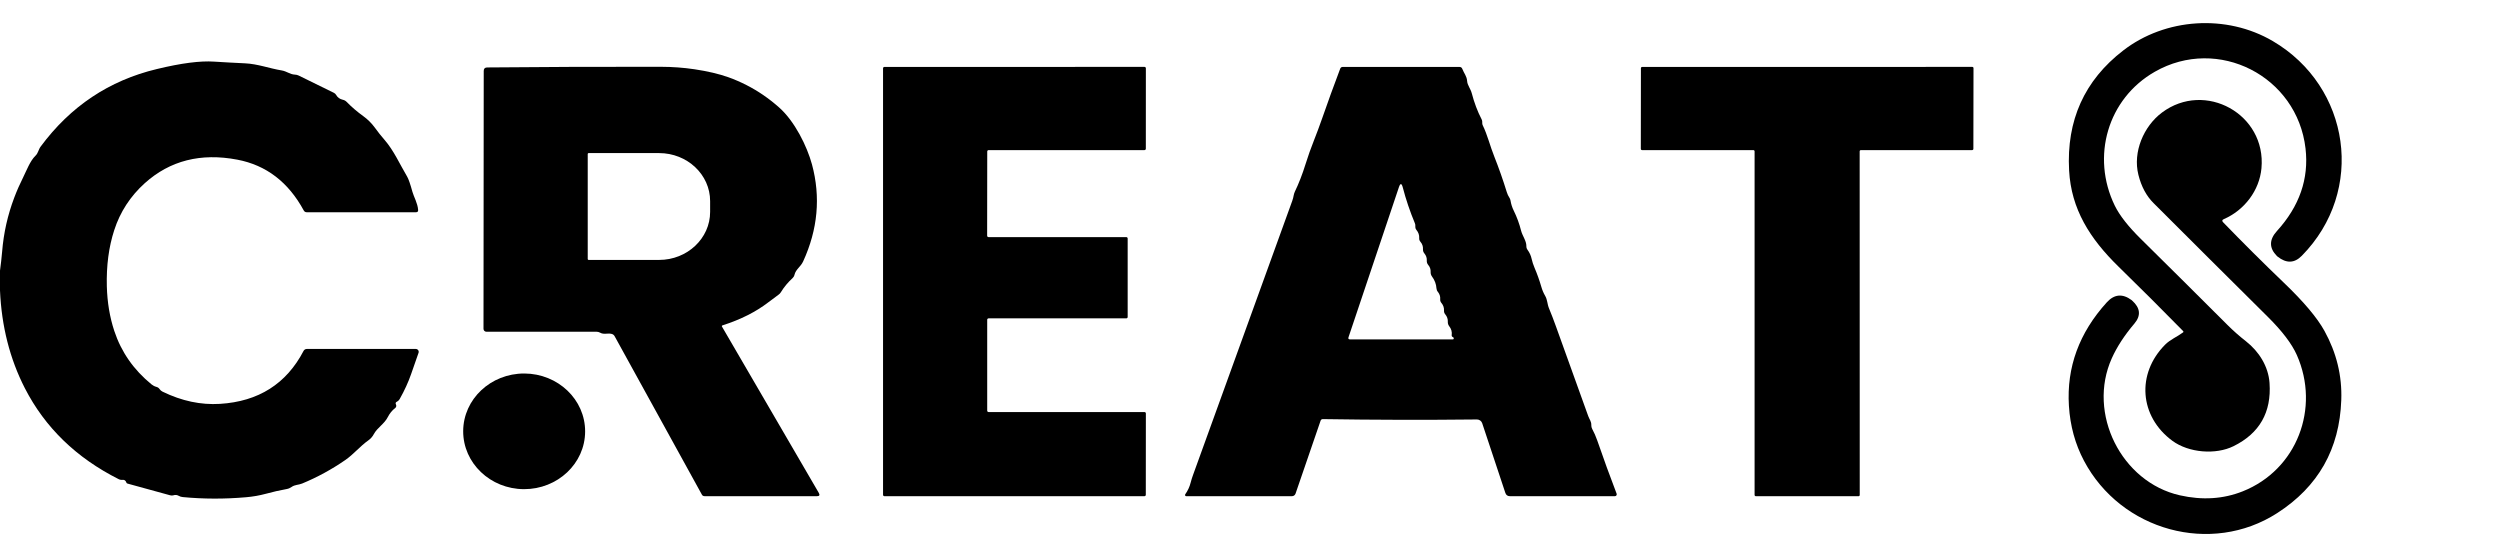 <?xml version="1.0" encoding="UTF-8"?>
<svg xmlns="http://www.w3.org/2000/svg" xmlns:xlink="http://www.w3.org/1999/xlink" width="300px" height="67px" viewBox="0 0 300 67" version="1.1">
<g id="surface1">
<path style=" stroke:none;fill-rule:nonzero;fill:rgb(0%,0%,0%);fill-opacity:1;" d="M 261.969 39.887 C 261.992 39.871 262.008 39.844 262.008 39.812 C 262.012 39.785 262 39.754 261.977 39.73 C 259.434 37.137 256.848 34.559 254.227 32 C 250.766 28.621 248.543 25.082 248.293 20.457 C 247.965 14.449 250.129 9.648 254.785 6.059 C 259.832 2.16 267.164 1.664 272.734 4.93 C 282.043 10.391 283.902 22.902 276.211 30.699 C 275.328 31.598 274.359 31.625 273.305 30.789 C 273.273 30.766 273.25 30.742 273.227 30.719 C 272.281 29.762 272.289 28.758 273.238 27.715 C 275.938 24.742 277.082 21.445 276.664 17.824 C 275.668 9.133 266.16 4.273 258.574 8.613 C 252.914 11.852 250.914 18.797 253.773 24.676 C 254.348 25.848 255.383 27.172 256.879 28.648 C 260.41 32.133 263.871 35.574 267.266 38.965 C 267.973 39.672 268.723 40.336 269.52 40.957 C 271.078 42.18 272.207 43.969 272.344 45.953 C 272.59 49.469 271.148 52 268.027 53.539 C 265.887 54.602 262.648 54.34 260.688 52.898 C 256.727 49.984 256.348 44.848 259.816 41.359 C 260.453 40.723 261.254 40.422 261.969 39.887 Z M 261.969 39.887 "/>
<path style=" stroke:none;fill-rule:nonzero;fill:rgb(0%,0%,0%);fill-opacity:1;" d="M 0 34.855 L 0 32.473 C 0.105 31.715 0.191 30.945 0.258 30.172 C 0.438 27.945 0.922 25.797 1.707 23.723 C 2.027 22.875 2.391 22.051 2.797 21.242 C 3.191 20.453 3.605 19.32 4.254 18.691 C 4.598 18.359 4.598 17.969 4.875 17.594 C 8.449 12.762 13.098 9.656 18.824 8.285 C 21.746 7.578 24.035 7.281 25.691 7.395 C 26.938 7.473 28.168 7.543 29.387 7.598 C 30.938 7.668 32.305 8.207 33.812 8.453 C 34.41 8.555 34.812 8.93 35.375 8.953 C 35.543 8.957 35.695 8.996 35.844 9.066 L 40.062 11.137 C 40.18 11.195 40.273 11.281 40.336 11.391 C 40.512 11.699 40.777 11.891 41.129 11.969 C 41.312 12.008 41.469 12.094 41.602 12.23 C 42.199 12.844 42.867 13.414 43.598 13.941 C 44.133 14.328 44.59 14.785 44.977 15.312 C 45.34 15.82 45.734 16.312 46.156 16.797 C 47.254 18.059 47.984 19.723 48.867 21.211 C 49.027 21.488 49.238 22.098 49.496 23.031 C 49.648 23.594 50.125 24.395 50.176 25.199 C 50.188 25.379 50.102 25.469 49.918 25.469 L 36.805 25.469 C 36.648 25.469 36.531 25.398 36.453 25.262 C 34.605 21.855 31.949 19.82 28.48 19.16 C 24.098 18.324 20.395 19.266 17.371 21.984 C 15.637 23.551 14.414 25.43 13.707 27.621 C 13.051 29.637 12.758 31.883 12.82 34.363 C 12.871 36.273 13.168 38.059 13.715 39.715 C 14.555 42.25 16.047 44.387 18.188 46.129 C 18.363 46.27 18.555 46.371 18.77 46.426 C 18.934 46.469 19.062 46.559 19.156 46.699 C 19.246 46.832 19.367 46.934 19.516 47.004 C 21.809 48.121 24.098 48.605 26.391 48.465 C 31.02 48.18 34.367 46.059 36.43 42.105 C 36.504 41.965 36.652 41.875 36.812 41.875 L 49.898 41.875 C 50.012 41.875 50.117 41.93 50.18 42.02 C 50.246 42.109 50.262 42.227 50.227 42.332 C 49.93 43.152 49.633 44.008 49.332 44.895 C 48.996 45.863 48.543 46.855 47.969 47.871 C 47.883 48.023 47.766 48.137 47.613 48.211 C 47.473 48.281 47.438 48.395 47.52 48.551 C 47.59 48.695 47.551 48.867 47.422 48.965 C 47.055 49.246 46.766 49.602 46.551 50.023 C 46.105 50.902 45.293 51.289 44.852 52.105 C 44.695 52.402 44.48 52.645 44.207 52.84 C 43.195 53.555 42.445 54.508 41.43 55.207 C 39.812 56.324 38.09 57.266 36.258 58.023 C 35.797 58.211 35.398 58.145 34.98 58.441 C 34.805 58.566 34.613 58.648 34.402 58.684 C 33.57 58.836 32.738 59.023 31.898 59.254 C 31.148 59.457 30.359 59.598 29.531 59.668 C 26.934 59.895 24.395 59.887 21.922 59.648 C 21.75 59.633 21.59 59.582 21.441 59.496 C 21.234 59.383 21.023 59.363 20.809 59.438 C 20.695 59.473 20.562 59.473 20.414 59.434 L 15.293 58.027 C 15.234 58.016 15.188 57.973 15.168 57.914 C 15.082 57.668 14.93 57.559 14.719 57.582 C 14.551 57.602 14.387 57.574 14.234 57.496 C 9.152 54.938 5.402 51.301 2.98 46.578 C 1.18 43.062 0.188 39.156 0 34.855 Z M 0 34.855 "/>
<path style=" stroke:none;fill-rule:nonzero;fill:rgb(0%,0%,0%);fill-opacity:1;" d="M 118.625 28.453 L 135.156 28.453 C 135.246 28.453 135.32 28.527 135.32 28.617 L 135.32 38.039 C 135.32 38.129 135.246 38.203 135.156 38.203 L 118.629 38.203 C 118.539 38.203 118.465 38.277 118.465 38.367 L 118.465 49.281 C 118.465 49.371 118.539 49.445 118.629 49.445 L 137.34 49.445 C 137.43 49.445 137.504 49.52 137.504 49.613 L 137.496 59.379 C 137.496 59.469 137.422 59.543 137.332 59.543 L 106.129 59.543 C 106.039 59.543 105.965 59.469 105.965 59.379 L 105.965 8.195 C 105.965 8.105 106.039 8.031 106.129 8.031 L 137.34 8.027 C 137.43 8.027 137.504 8.102 137.504 8.191 L 137.5 17.848 C 137.5 17.938 137.426 18.012 137.336 18.012 L 118.633 18.012 C 118.543 18.012 118.469 18.086 118.469 18.176 L 118.457 28.285 C 118.457 28.379 118.531 28.453 118.625 28.453 Z M 118.625 28.453 "/>
<path style=" stroke:none;fill-rule:nonzero;fill:rgb(0%,0%,0%);fill-opacity:1;" d="M 86.641 39.199 L 98.258 59.152 C 98.406 59.414 98.332 59.543 98.031 59.543 L 84.582 59.543 C 84.41 59.543 84.293 59.484 84.23 59.363 L 73.754 40.344 C 73.676 40.203 73.559 40.109 73.402 40.07 C 72.922 39.941 72.469 40.188 72 39.914 C 71.875 39.848 71.738 39.809 71.598 39.809 L 58.367 39.809 C 58.176 39.809 58.02 39.652 58.02 39.461 L 58.047 8.512 C 58.047 8.238 58.184 8.098 58.457 8.094 C 65.434 8.027 72.395 8 79.344 8.016 C 80.703 8.02 82.035 8.117 83.344 8.312 C 84.918 8.547 86.277 8.867 87.418 9.273 C 88.902 9.809 90.297 10.52 91.598 11.41 C 92.246 11.855 92.879 12.352 93.496 12.898 C 95.367 14.555 96.844 17.543 97.438 19.734 C 98.492 23.645 98.141 27.523 96.379 31.367 C 96.078 32.027 95.496 32.309 95.336 32.98 C 95.301 33.133 95.219 33.273 95.102 33.379 C 94.555 33.879 94.086 34.441 93.703 35.07 C 93.633 35.184 93.539 35.285 93.426 35.363 C 93.016 35.66 92.613 35.961 92.219 36.262 C 90.727 37.414 88.887 38.344 86.703 39.043 C 86.621 39.07 86.598 39.125 86.641 39.199 Z M 70.527 18.473 L 70.527 31.09 C 70.527 31.148 70.574 31.191 70.629 31.191 L 79.09 31.191 C 82.473 31.191 85.215 28.609 85.215 25.43 L 85.215 24.133 C 85.215 20.949 82.473 18.371 79.09 18.371 L 70.629 18.371 C 70.574 18.371 70.527 18.414 70.527 18.473 Z M 70.527 18.473 "/>
<path style=" stroke:none;fill-rule:nonzero;fill:rgb(0%,0%,0%);fill-opacity:1;" d="M 158.469 50.488 L 155.465 59.234 C 155.402 59.418 155.23 59.543 155.035 59.543 L 142.348 59.543 C 142.293 59.543 142.246 59.516 142.219 59.469 C 142.195 59.418 142.199 59.363 142.23 59.316 C 142.535 58.887 142.75 58.422 142.875 57.926 C 142.957 57.605 143.059 57.285 143.176 56.965 C 147.102 46.094 151.066 35.141 155.07 24.102 C 155.148 23.883 155.207 23.664 155.242 23.445 C 155.27 23.293 155.316 23.148 155.379 23.008 C 155.859 22.012 156.289 20.906 156.668 19.688 C 156.969 18.723 157.297 17.801 157.648 16.918 C 157.996 16.039 158.328 15.145 158.648 14.234 C 159.324 12.285 160.051 10.285 160.824 8.242 C 160.879 8.102 160.984 8.031 161.133 8.031 L 175.129 8.031 C 175.305 8.031 175.422 8.113 175.48 8.273 C 175.68 8.797 176.02 9.141 176.055 9.73 C 176.086 10.223 176.473 10.656 176.609 11.18 C 176.91 12.332 177.305 13.379 177.793 14.316 C 177.84 14.406 177.863 14.5 177.867 14.594 C 177.871 14.66 177.871 14.727 177.871 14.789 C 177.871 14.875 177.891 14.953 177.926 15.027 C 178.508 16.227 178.809 17.531 179.309 18.773 C 179.859 20.16 180.363 21.59 180.816 23.059 C 180.887 23.297 180.992 23.516 181.129 23.727 C 181.195 23.824 181.238 23.93 181.258 24.047 C 181.328 24.48 181.457 24.895 181.652 25.285 C 182.031 26.055 182.324 26.855 182.531 27.68 C 182.691 28.309 183.176 28.91 183.164 29.535 C 183.16 29.699 183.207 29.848 183.305 29.98 C 183.551 30.32 183.715 30.684 183.797 31.066 C 183.875 31.414 183.988 31.766 184.141 32.125 C 184.461 32.871 184.73 33.633 184.957 34.41 C 185.07 34.805 185.223 35.168 185.414 35.492 C 185.707 35.996 185.656 36.477 185.891 37.027 C 186.168 37.695 186.438 38.398 186.703 39.137 C 187.969 42.672 189.266 46.273 190.59 49.938 C 190.734 50.336 190.973 50.574 190.957 51.02 C 190.953 51.18 190.988 51.328 191.062 51.469 C 191.297 51.898 191.5 52.367 191.676 52.871 C 192.422 55.035 193.195 57.156 193.996 59.246 C 194.02 59.312 194.012 59.387 193.969 59.449 C 193.93 59.508 193.863 59.543 193.789 59.543 L 181.195 59.543 C 180.914 59.543 180.73 59.41 180.641 59.145 L 177.863 50.785 C 177.773 50.516 177.52 50.336 177.234 50.336 C 171.047 50.406 164.887 50.391 158.746 50.293 C 158.605 50.293 158.516 50.355 158.469 50.488 Z M 174.203 40.223 C 174.262 39.836 174.164 39.477 173.902 39.141 C 173.785 38.988 173.73 38.812 173.738 38.617 C 173.754 38.285 173.652 37.992 173.438 37.73 C 173.324 37.598 173.27 37.445 173.281 37.273 C 173.301 36.922 173.191 36.609 172.953 36.332 C 172.859 36.215 172.812 36.07 172.824 35.918 C 172.852 35.59 172.762 35.293 172.547 35.027 C 172.441 34.902 172.387 34.758 172.375 34.598 C 172.344 34.098 172.168 33.625 171.84 33.18 C 171.723 33.023 171.664 32.828 171.676 32.629 C 171.691 32.316 171.594 32.039 171.387 31.793 C 171.262 31.645 171.203 31.469 171.215 31.273 C 171.234 30.953 171.137 30.664 170.922 30.406 C 170.805 30.262 170.746 30.098 170.758 29.91 C 170.777 29.574 170.676 29.273 170.449 29.008 C 170.34 28.879 170.289 28.73 170.305 28.566 C 170.324 28.207 170.211 27.883 169.969 27.59 C 169.887 27.496 169.844 27.383 169.84 27.258 C 169.836 27.211 169.836 27.164 169.84 27.117 C 169.848 27.008 169.832 26.902 169.789 26.801 C 169.188 25.352 168.703 23.918 168.336 22.5 C 168.195 21.965 168.039 21.957 167.863 22.48 L 161.82 40.473 C 161.762 40.641 161.824 40.727 162.004 40.727 L 174.316 40.73 C 174.41 40.73 174.457 40.684 174.449 40.59 C 174.445 40.516 174.41 40.469 174.34 40.449 C 174.246 40.414 174.188 40.32 174.203 40.223 Z M 174.203 40.223 "/>
<path style=" stroke:none;fill-rule:nonzero;fill:rgb(0%,0%,0%);fill-opacity:1;" d="M 223.16 18.16 L 223.168 59.402 C 223.168 59.48 223.105 59.547 223.023 59.547 L 210.695 59.543 C 210.617 59.543 210.551 59.477 210.551 59.395 L 210.551 18.16 C 210.551 18.078 210.484 18.012 210.402 18.012 L 197.047 18.012 C 196.965 18.012 196.898 17.945 196.898 17.863 L 196.91 8.184 C 196.91 8.102 196.973 8.035 197.055 8.035 L 236.676 8.027 C 236.754 8.027 236.82 8.094 236.82 8.172 L 236.805 17.863 C 236.805 17.945 236.738 18.012 236.656 18.012 L 223.309 18.012 C 223.227 18.012 223.16 18.078 223.16 18.16 Z M 223.16 18.16 "/>
<path style=" stroke:none;fill-rule:nonzero;fill:rgb(0%,0%,0%);fill-opacity:1;" d="M 266.773 26.672 C 269.156 29.133 271.586 31.551 274.074 33.938 C 276.445 36.207 278.062 38.129 278.93 39.699 C 280.383 42.328 281.059 45.098 280.953 48.008 C 280.75 53.879 278.188 58.402 273.266 61.57 C 265.344 66.676 254.516 63.695 250.074 55.285 C 249.02 53.293 248.418 51.098 248.27 48.703 C 247.98 44.078 249.496 39.938 252.816 36.281 C 253.707 35.301 254.695 35.207 255.781 36.004 C 255.801 36.02 255.824 36.039 255.848 36.062 C 256.844 36.949 256.938 37.875 256.129 38.828 C 254.938 40.23 254.035 41.617 253.414 42.996 C 250.438 49.617 254.574 57.859 261.586 59.438 C 264.281 60.047 266.797 59.887 269.133 58.957 C 275.637 56.367 278.441 48.973 275.621 42.605 C 275.023 41.258 273.859 39.727 272.129 38.012 C 267.477 33.402 262.91 28.852 258.422 24.367 C 257.566 23.516 256.961 22.387 256.609 20.984 C 255.914 18.23 257.254 15.141 259.43 13.512 C 264.605 9.633 271.977 13.699 271.375 20.195 C 271.129 22.848 269.352 25.211 266.848 26.301 C 266.645 26.387 266.621 26.512 266.773 26.672 Z M 266.773 26.672 "/>
<path style=" stroke:none;fill-rule:nonzero;fill:rgb(0%,0%,0%);fill-opacity:1;" d="M 70.215 51.785 C 70.23 47.953 66.965 44.836 62.922 44.82 C 58.883 44.809 55.598 47.902 55.582 51.734 C 55.57 55.566 58.836 58.684 62.875 58.699 C 66.914 58.711 70.203 55.617 70.215 51.785 Z M 70.215 51.785 "/>
</g>
</svg>
